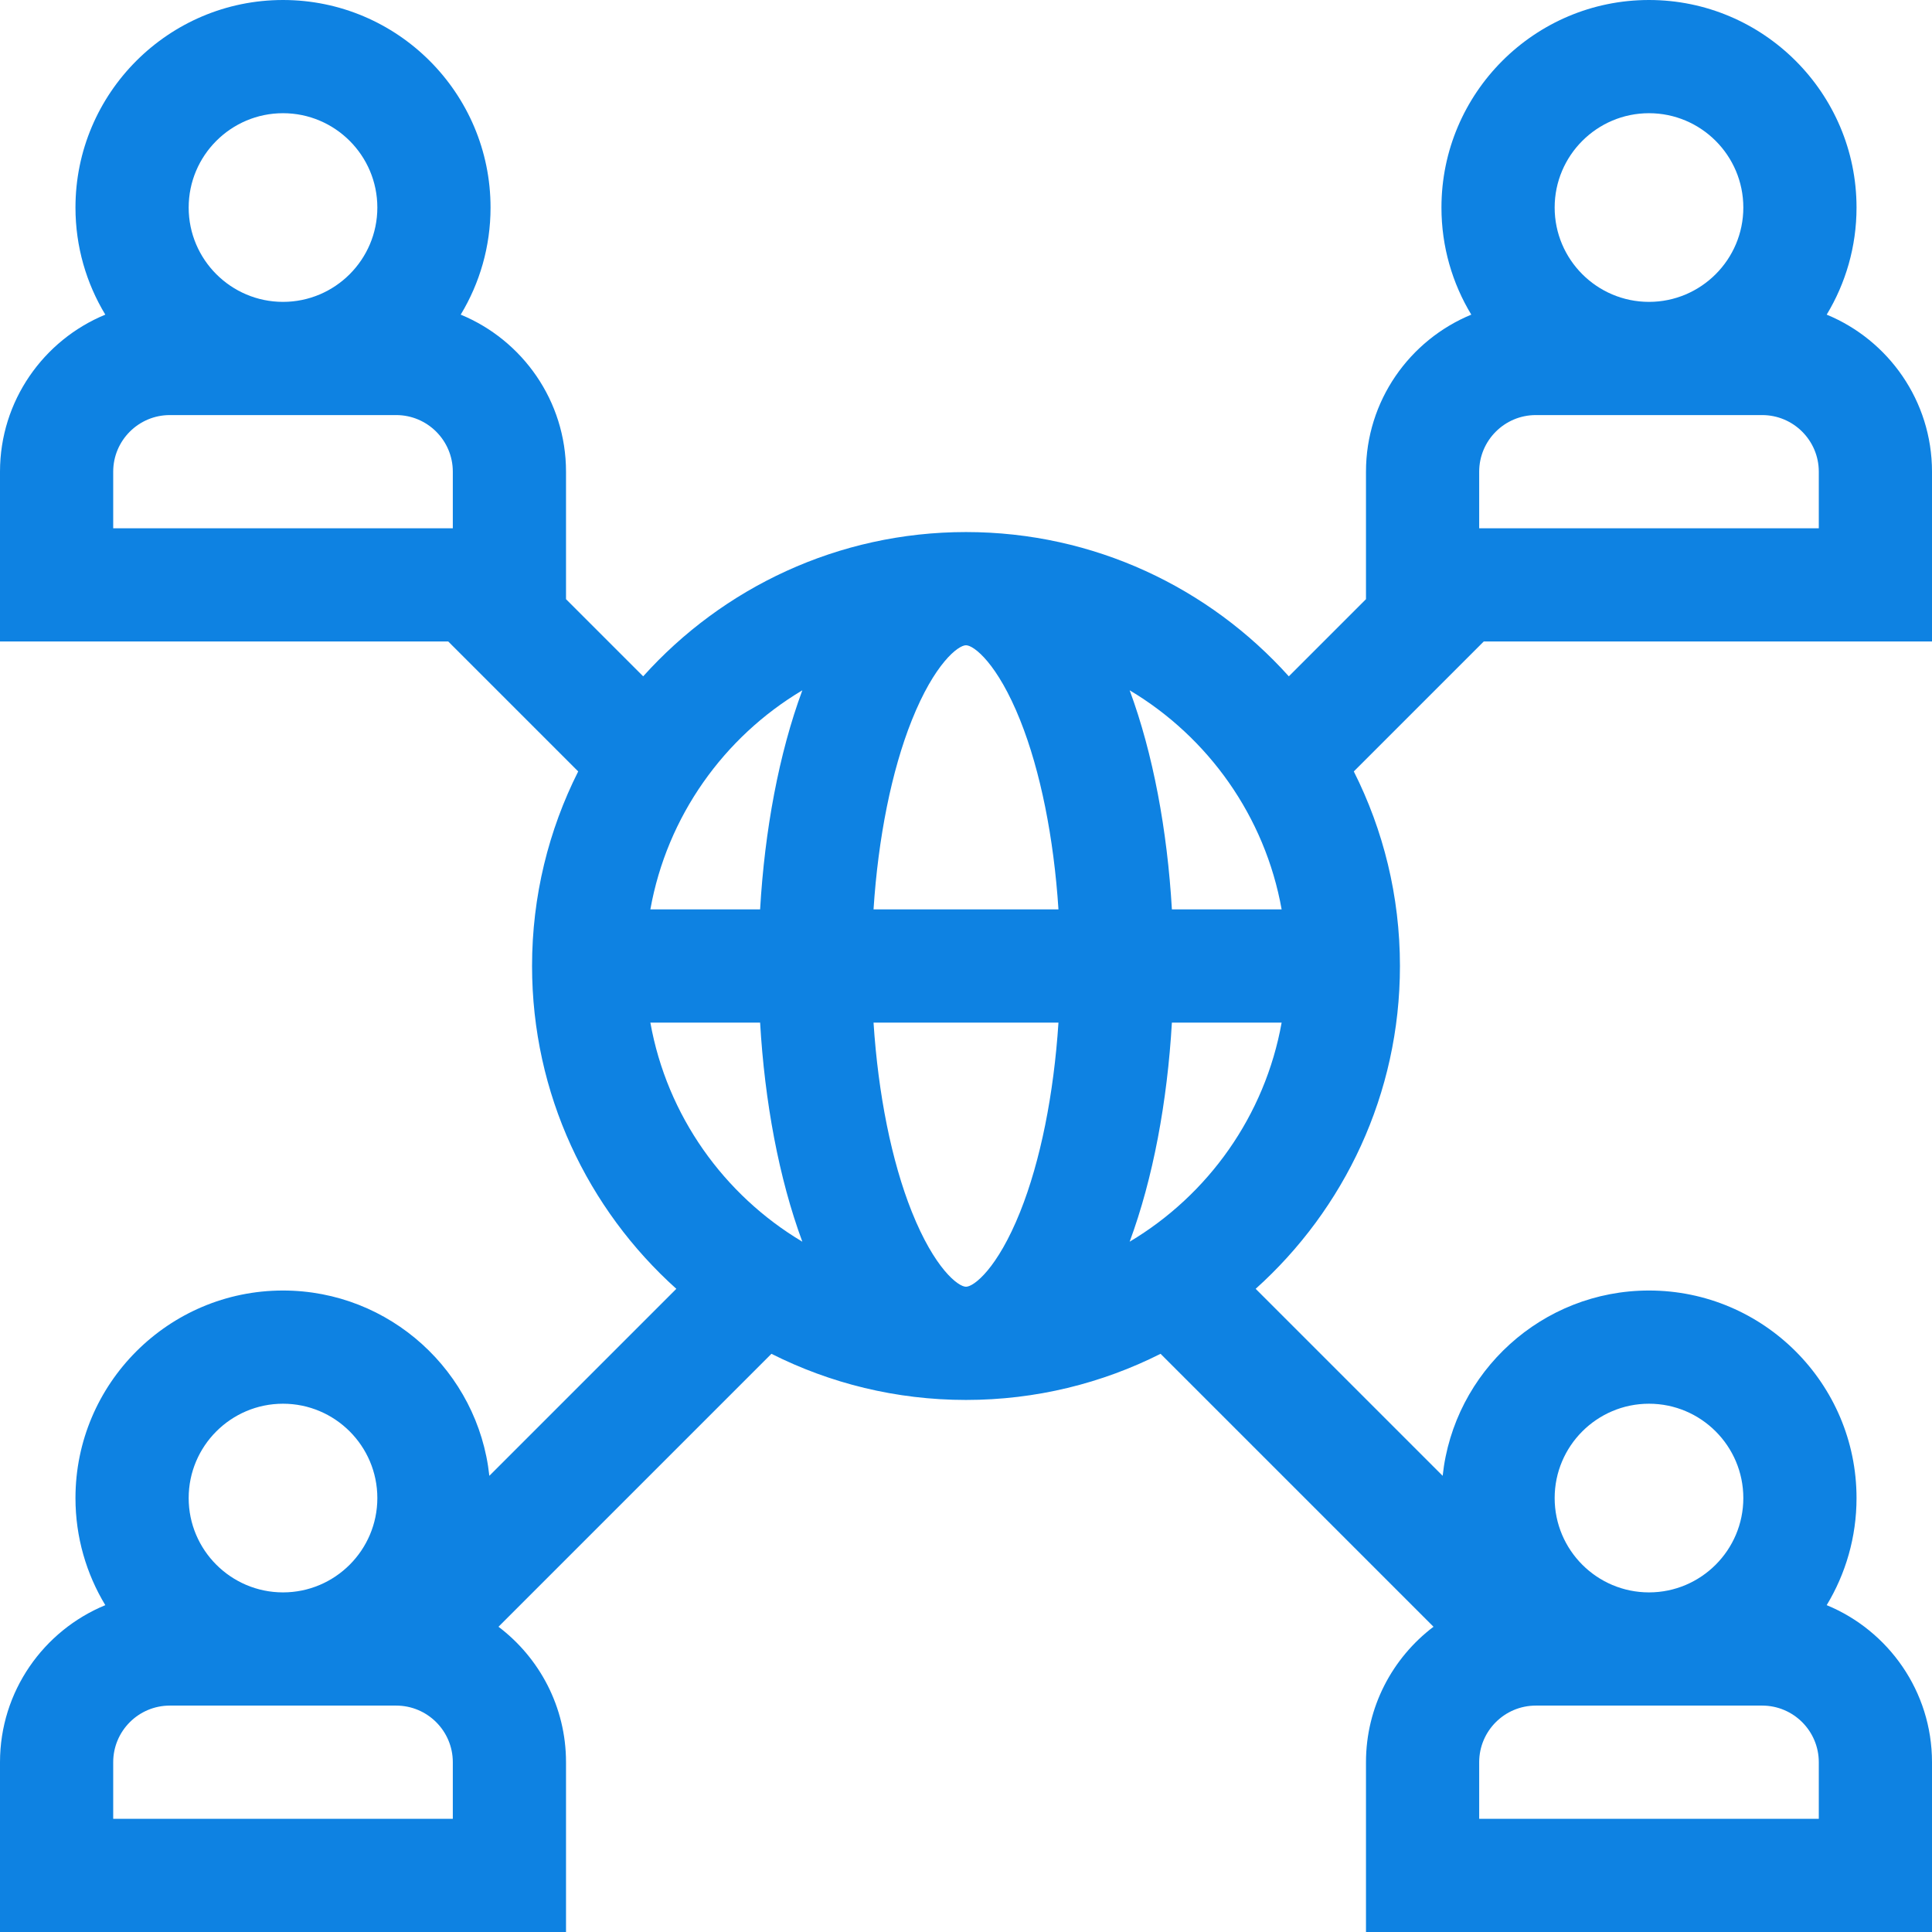 <?xml version="1.0" encoding="iso-8859-1"?>
<!-- Generator: Adobe Illustrator 19.0.0, SVG Export Plug-In . SVG Version: 6.00 Build 0)  -->
<svg
		fill="#0e82e2"
		width="70"
		height="70"
		version="1.1" id="Capa_1" xmlns="http://www.w3.org/2000/svg" xmlns:xlink="http://www.w3.org/1999/xlink" x="0px" y="0px"
	 viewBox="0 0 512 512" style="enable-background:new 0 0 512 512;" xml:space="preserve">
<g>
	<g>
		<path d="M512,170v-45c0-18.764-11.548-34.875-27.907-41.619C489.109,75.09,492,65.377,492,55c0-30.327-24.673-55-55-55
			c-30.327,0-55,24.673-55,55c0,10.377,2.891,20.09,7.907,28.381C373.548,90.125,362,106.236,362,125v33.787l-20.449,20.449
			C320.482,155.78,289.936,141,256,141c-33.936,0-64.482,14.78-85.551,38.236L150,158.787V125c0-18.764-11.548-34.875-27.907-41.618
			C127.109,75.09,130,65.377,130,55c0-30.327-24.673-55-55-55C44.673,0,20,24.673,20,55c0,10.377,2.891,20.09,7.907,28.382
			C11.548,90.125,0,106.236,0,125v45h118.787l34.44,34.44C145.41,219.957,141,237.472,141,256c0,33.936,14.78,64.482,38.236,85.551
			l-49.556,49.556C126.73,363.541,103.336,342,75,342c-30.327,0-55,24.673-55,55c0,10.377,2.891,20.09,7.907,28.382
			C11.548,432.125,0,448.236,0,467v45h150v-45c0-14.642-7.033-27.67-17.895-35.893l72.335-72.335
			C219.957,366.59,237.472,371,256,371s36.043-4.41,51.56-12.227l72.334,72.334C369.033,439.33,362,452.358,362,467v45h150v-45
			c0-18.764-11.548-34.875-27.907-41.619C489.109,417.09,492,407.377,492,397c0-30.327-24.673-55-55-55
			c-28.336,0-51.73,21.541-54.68,49.107l-49.556-49.556C356.22,320.482,371,289.936,371,256c0-18.528-4.41-36.043-12.227-51.56
			l34.44-34.44H512z M75,30c13.785,0,25,11.215,25,25S88.785,80,75,80c-13.785,0-25-11.215-25-25C50,41.215,61.215,30,75,30z
			 M120,140H30v-15c0-8.271,6.729-15,15-15h60c8.271,0,15,6.729,15,15V140z M75,372c13.785,0,25,11.215,25,25
			c0,13.785-11.215,25-25,25c-13.785,0-25-11.215-25-25C50,383.215,61.215,372,75,372z M120,482H30v-15c0-8.271,6.729-15,15-15h60
			c8.271,0,15,6.729,15,15V482z M437,372c13.785,0,25,11.215,25,25c0,13.785-11.215,25-25,25c-13.785,0-25-11.215-25-25
			C412,383.215,423.215,372,437,372z M392,467c0-8.271,6.729-15,15-15h60c8.271,0,15,6.729,15,15v15h-90V467z M172.352,271h29.085
			c1.215,20.931,4.972,41.26,11.191,58.063C191.834,316.672,176.765,295.664,172.352,271z M201.437,241h-29.085
			c4.412-24.664,19.482-45.672,40.276-58.063C206.41,199.74,202.652,220.069,201.437,241z M270.357,321.14
			C264.355,336.146,258.093,341,256,341c-2.092,0-8.355-4.854-14.357-19.86c-5.368-13.421-8.911-31.153-10.148-50.14h49.009
			C279.268,289.987,275.726,307.719,270.357,321.14z M231.495,241c1.237-18.987,4.779-36.718,10.148-50.14
			C247.645,175.854,253.908,171,256,171c2.093,0,8.355,4.854,14.357,19.86c5.369,13.421,8.911,31.152,10.147,50.14H231.495z
			 M299.371,329.063c6.219-16.803,9.976-37.132,11.191-58.063h29.085C335.235,295.664,320.166,316.672,299.371,329.063z
			 M310.563,241c-1.215-20.931-4.973-41.26-11.191-58.063c20.794,12.391,35.864,33.398,40.276,58.063H310.563z M437,30
			c13.785,0,25,11.215,25,25s-11.215,25-25,25c-13.785,0-25-11.215-25-25C412,41.215,423.215,30,437,30z M392,125
			c0-8.271,6.729-15,15-15h60c8.271,0,15,6.729,15,15v15h-90V125z"/>
	</g>
</g>
<g>
</g>
<g>
</g>
<g>
</g>
<g>
</g>
<g>
</g>
<g>
</g>
<g>
</g>
<g>
</g>
<g>
</g>
<g>
</g>
<g>
</g>
<g>
</g>
<g>
</g>
<g>
</g>
<g>
</g>
</svg>
